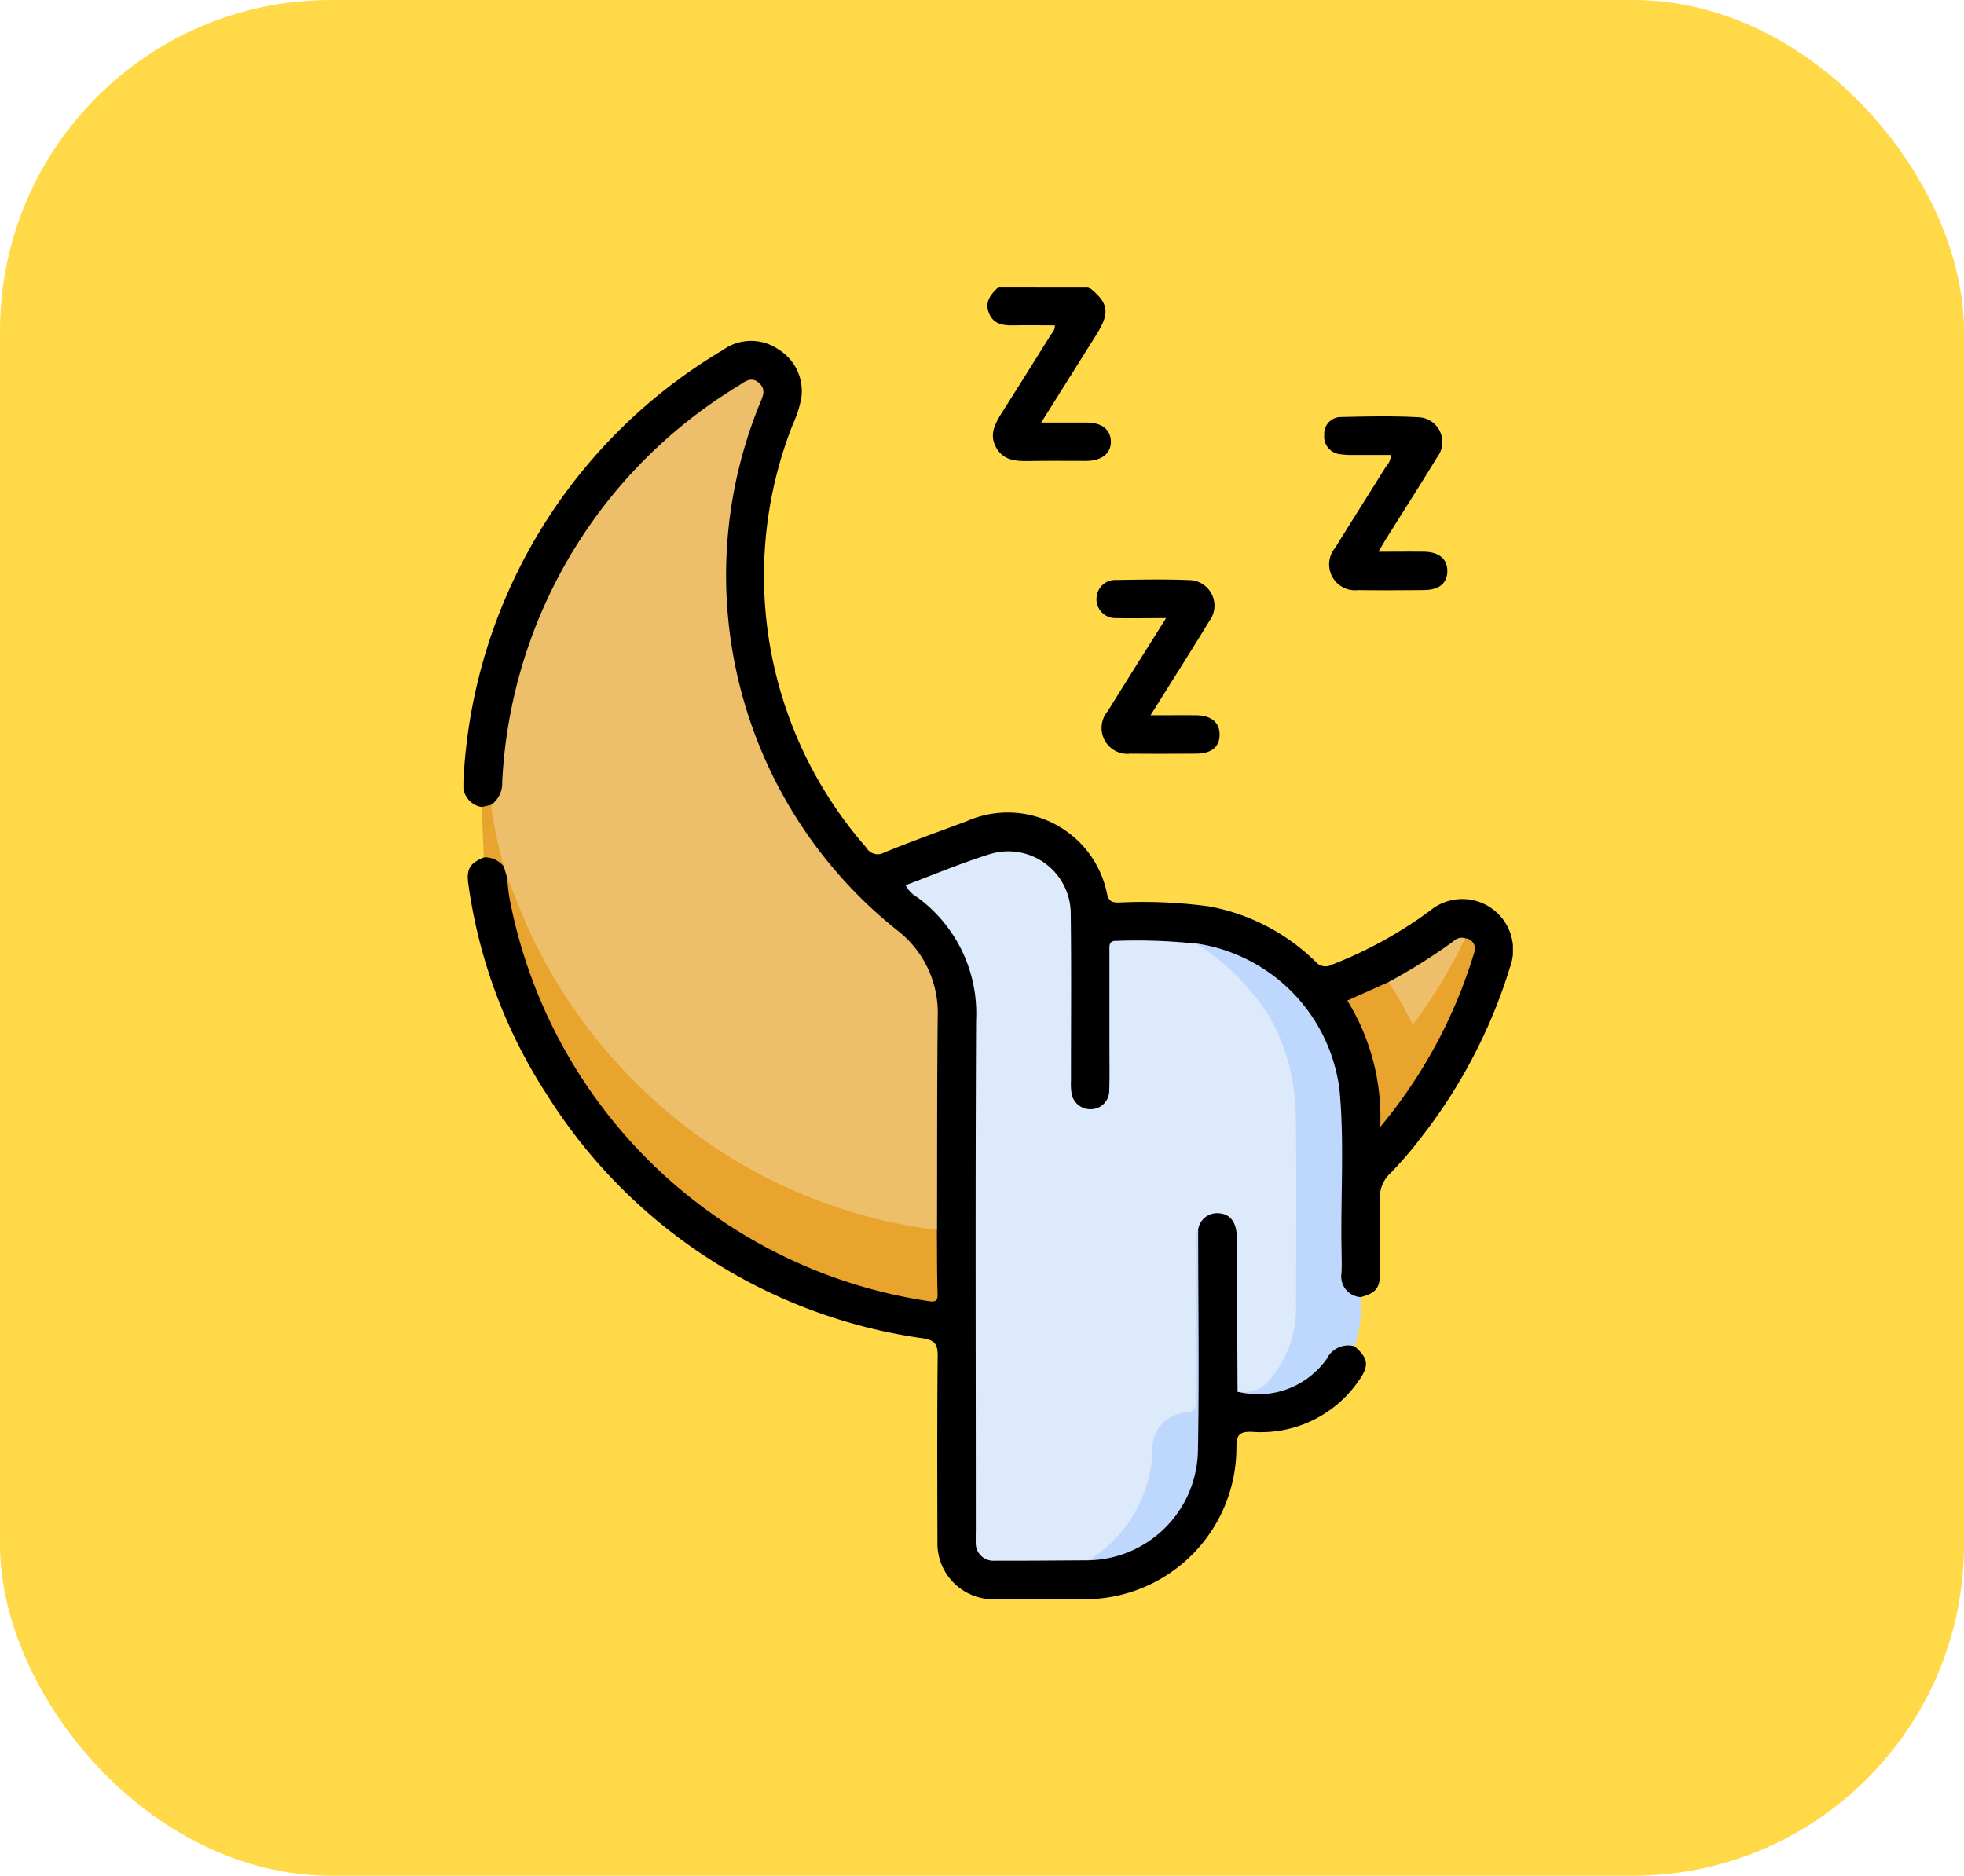 <svg xmlns="http://www.w3.org/2000/svg" xmlns:xlink="http://www.w3.org/1999/xlink" width="89" height="85" viewBox="0 0 89 85">
  <defs>
    <clipPath id="clip-path">
      <rect id="Rectangle_45276" data-name="Rectangle 45276" width="47.559" height="59.477" fill="none"/>
    </clipPath>
  </defs>
  <g id="_21" data-name="21" transform="translate(-4935 9851)">
    <g id="_21-2" data-name="21" transform="translate(4935 -9851)">
      <rect id="Rectangle_40797" data-name="Rectangle 40797" width="89" height="85" rx="15" fill="#ffd947"/>
    </g>
    <g id="Group_174982" data-name="Group 174982" transform="translate(4956 -9838)">
      <g id="Group_174982-2" data-name="Group 174982" clip-path="url(#clip-path)">
        <path id="Path_183092" data-name="Path 183092" d="M60.321,0c.927.725,1,1.155.348,2.186-.809,1.289-1.618,2.579-2.485,3.961.741,0,1.4,0,2.064,0,.679,0,1.082.322,1.092.851.011.547-.413.886-1.12.889-.871,0-1.741-.011-2.611.005-.584.011-1.136-.029-1.462-.6-.34-.6-.058-1.1.265-1.61C57.15,4.525,57.874,3.362,58.6,2.2c.077-.124.21-.226.2-.457-.612,0-1.222-.013-1.831,0-.492.014-.95-.035-1.156-.56s.1-.865.448-1.187Z" transform="translate(-31.999)"/>
        <path id="Path_183093" data-name="Path 183093" d="M.825,26.866A1,1,0,0,1,0,25.718,24.048,24.048,0,0,1,11.766,6.153a2.175,2.175,0,0,1,2.51-.022,2.212,2.212,0,0,1,1.038,2.184,5.017,5.017,0,0,1-.386,1.209,18.678,18.678,0,0,0,3.329,19.182.593.593,0,0,0,.816.22c1.232-.5,2.485-.952,3.732-1.415a4.59,4.59,0,0,1,6.369,3.32c.083.319.229.362.515.365a22.519,22.519,0,0,1,4.11.175,9.294,9.294,0,0,1,4.81,2.5.592.592,0,0,0,.747.143,19.134,19.134,0,0,0,4.45-2.453,2.3,2.3,0,0,1,3.62,2.57A23.875,23.875,0,0,1,43.4,41.841,17.175,17.175,0,0,1,42,43.468a1.515,1.515,0,0,0-.47,1.229c.032,1.083.014,2.168.008,3.252,0,.722-.189.946-.9,1.133a.83.83,0,0,1-.961-.814,12.206,12.206,0,0,1-.02-1.333c0-1.953.01-3.906,0-5.859A7.915,7.915,0,0,0,37.8,35.771,7.4,7.4,0,0,0,33.127,33.2a22.084,22.084,0,0,0-3.072-.116c-.492-.018-.636.207-.633.663.011,1.762.006,3.524,0,5.285a6.217,6.217,0,0,1-.017.7,1.041,1.041,0,0,1-.86.961A1.076,1.076,0,0,1,27.455,40a2.473,2.473,0,0,1-.121-.973c0-2.4.008-4.8,0-7.2A2.657,2.657,0,0,0,25,29.08a2.329,2.329,0,0,0-1.2.113c-.95.332-1.889.7-2.831,1.05-.583.219-.609.325-.128.7a6.663,6.663,0,0,1,2.1,2.732,6.305,6.305,0,0,1,.457,2.437q-.008,11.5,0,23c0,.135,0,.271,0,.406.006,1.168.169,1.327,1.357,1.329s2.362,0,3.542,0a5.027,5.027,0,0,0,4.6-3.464,7.017,7.017,0,0,0,.269-1.887c.02-3.168-.021-6.337.021-9.506.215-.616.57-.906,1.059-.869a1.13,1.13,0,0,1,.977,1.059,6.444,6.444,0,0,1,.028.865c.02,2.021-.04,4.043.034,6.061.08.25.291.214.48.214A3.726,3.726,0,0,0,38.9,51.916a2.216,2.216,0,0,1,.5-.556c.311-.2.637-.38.984-.055.62.543.674.872.2,1.539a5.369,5.369,0,0,1-4.841,2.339c-.592-.021-.712.144-.714.717a6.87,6.87,0,0,1-6.858,6.867q-2.032.015-4.064,0a2.533,2.533,0,0,1-2.626-2.639c-.01-2.787-.018-5.574.01-8.36.006-.532-.1-.737-.676-.826A24.053,24.053,0,0,1,3.8,39.928a23.343,23.343,0,0,1-3.569-9.52c-.109-.729.042-.984.7-1.261.437-.2.72.032.975.346a1.309,1.309,0,0,1,.193.518A22.079,22.079,0,0,0,7.449,41.645a22.52,22.52,0,0,0,11.5,7.033c.617.162,1.248.265,1.878.374.361.063.5-.066.492-.424-.009-.87,0-1.741-.007-2.612,0-3.212-.035-6.424.013-9.635a4.583,4.583,0,0,0-1.813-3.828A20.523,20.523,0,0,1,12.5,21.863a20.534,20.534,0,0,1,.581-12.827c.074-.2.163-.394.228-.6.074-.227.126-.465-.094-.64-.2-.163-.409-.052-.593.056a15.582,15.582,0,0,0-1.405.925,22.181,22.181,0,0,0-9.194,15.7c-.059.478-.109.96-.149,1.441a1.061,1.061,0,0,1-.52.917c-.173.059-.345.173-.528.022" transform="translate(0 -3.297)"/>
        <path id="Path_183094" data-name="Path 183094" d="M85.128,88.108a1.082,1.082,0,0,0-1.26.565,3.8,3.8,0,0,1-4.043,1.492.319.319,0,0,1,.142-.1c1.417-.223,1.843-1.332,2.172-2.487a5.839,5.839,0,0,0,.176-1.611c-.007-2.67.017-5.341-.009-8.011a8.567,8.567,0,0,0-3.849-7.517c-.216-.144-.486-.265-.512-.586a7.673,7.673,0,0,1,6.5,6.647c.224,2.406.045,4.823.09,7.235.006.347.016.7,0,1.042a.939.939,0,0,0,.848,1.1,5.148,5.148,0,0,1-.256,2.223" transform="translate(-44.743 -40.1)" fill="#bdd8fc"/>
        <path id="Path_183095" data-name="Path 183095" d="M69.791,37.279c.765,0,1.419-.005,2.072,0,.679.007,1.059.33,1.055.883s-.364.853-1.07.857c-.987.005-1.974.01-2.96,0A1.173,1.173,0,0,1,67.845,37.1c.854-1.378,1.721-2.747,2.647-4.223-.805,0-1.526.015-2.246,0a.858.858,0,0,1-.9-.966.848.848,0,0,1,.884-.762c1.1-.017,2.207-.04,3.308.006A1.157,1.157,0,0,1,72.459,33c-.852,1.4-1.732,2.779-2.668,4.275" transform="translate(-38.651 -17.866)"/>
        <path id="Path_183096" data-name="Path 183096" d="M94.039,19.911c.757,0,1.41-.008,2.063,0,.685.01,1.062.333,1.056.884s-.376.849-1.076.854c-.986.007-1.972.015-2.958,0a1.173,1.173,0,0,1-1.048-1.917c.761-1.231,1.539-2.451,2.3-3.679a.79.79,0,0,0,.222-.529c-.55,0-1.1,0-1.649,0a3.9,3.9,0,0,1-.636-.032.8.8,0,0,1-.732-.886.752.752,0,0,1,.756-.8c1.2-.027,2.4-.057,3.593.015a1.124,1.124,0,0,1,.766,1.806c-.752,1.237-1.534,2.454-2.3,3.68-.1.161-.194.326-.358.6" transform="translate(-52.572 -7.908)"/>
        <path id="Path_183097" data-name="Path 183097" d="M1.938,55.205l.427-.093A6.892,6.892,0,0,1,2.944,57.9a1.113,1.113,0,0,0-.906-.413q-.05-1.141-.1-2.281" transform="translate(-1.112 -31.636)" fill="#e7a42e"/>
        <path id="Path_183098" data-name="Path 183098" d="M3.519,31.923a20,20,0,0,1-.579-2.788A1.2,1.2,0,0,0,3.446,28.1a22.275,22.275,0,0,1,10.7-17.957c.288-.185.581-.448.935-.133s.156.636.03.959a20.569,20.569,0,0,0,6.2,23.82,4.727,4.727,0,0,1,1.871,3.92c-.035,3.231-.024,6.462-.032,9.694a1.523,1.523,0,0,1-1.014-.018A23.655,23.655,0,0,1,3.991,33.594c-.152-.394-.208-.816-.336-1.218q-.068-.226-.136-.453" transform="translate(-1.688 -5.659)" fill="#edbf6b"/>
        <path id="Path_183099" data-name="Path 183099" d="M60.209,64.213A10.5,10.5,0,0,1,63.5,67.478a9.264,9.264,0,0,1,1.225,4.578c.044,2.845.015,5.69.011,8.536a5.043,5.043,0,0,1-1.316,3.54,1.573,1.573,0,0,1-1.332.39l-.035-6.438c0-.193,0-.387,0-.581-.011-.624-.273-1.013-.764-1.06a.864.864,0,0,0-.99.766c-.081,1.522-.018,3.046-.033,4.568-.011,1.081-.014,2.162,0,3.242.006.342-.082.518-.441.609-1.1.276-1.331.575-1.443,1.713a6.284,6.284,0,0,1-2.022,4.231,2.05,2.05,0,0,1-1.033.593c-1.412.007-2.823.023-4.235.017a.8.8,0,0,1-.866-.871c-.009-.174,0-.348,0-.522,0-7.7-.024-15.4.014-23.1a6.513,6.513,0,0,0-2.658-5.566,1.363,1.363,0,0,1-.537-.553c1.271-.476,2.512-1,3.791-1.4a2.831,2.831,0,0,1,3.693,2.713c.033,2.515.009,5.03.011,7.545a2.861,2.861,0,0,0,.018.521.86.86,0,0,0,.874.774.838.838,0,0,0,.841-.855c.022-.676.009-1.354.009-2.031q0-2.147,0-4.295c0-.238-.037-.465.336-.449a25.189,25.189,0,0,1,3.589.127" transform="translate(-27.007 -34.457)" fill="#dceafc"/>
        <path id="Path_183100" data-name="Path 183100" d="M4.619,62.721c.408.976.771,1.975,1.234,2.925a23.8,23.8,0,0,0,3.76,5.531,23.426,23.426,0,0,0,14.494,7.566c.008.967,0,1.934.031,2.9.01.349-.128.363-.413.322A22.761,22.761,0,0,1,4.749,63.752c-.063-.34-.087-.687-.13-1.031" transform="translate(-2.651 -36.004)" fill="#e8a42d"/>
        <path id="Path_183101" data-name="Path 183101" d="M99.373,69.3a.469.469,0,0,1,.414.633,22.476,22.476,0,0,1-4.264,7.915,10.084,10.084,0,0,0-1.49-5.727l1.86-.832c.6.381.75,1.084,1.142,1.655A24.174,24.174,0,0,0,98.9,69.93c.118-.238.193-.513.472-.633" transform="translate(-53.978 -39.779)" fill="#e8a42d"/>
        <path id="Path_183102" data-name="Path 183102" d="M66.5,115.319a6.076,6.076,0,0,0,2.895-4.976,1.628,1.628,0,0,1,1.511-1.716c.455-.045.473-.243.472-.587q-.012-3.533,0-7.065c0-.205-.07-.428.09-.612,0,3.346.054,6.693-.012,10.037a5.054,5.054,0,0,1-4.955,4.919" transform="translate(-38.172 -57.612)" fill="#bdd8fc"/>
        <path id="Path_183103" data-name="Path 183103" d="M101.88,69.258A22.771,22.771,0,0,1,99.5,73.182a14.7,14.7,0,0,0-1.1-1.936,25.7,25.7,0,0,0,2.953-1.854.522.522,0,0,1,.527-.134" transform="translate(-56.485 -39.74)" fill="#edbf6a"/>
      </g>
    </g>
  </g>
</svg>
